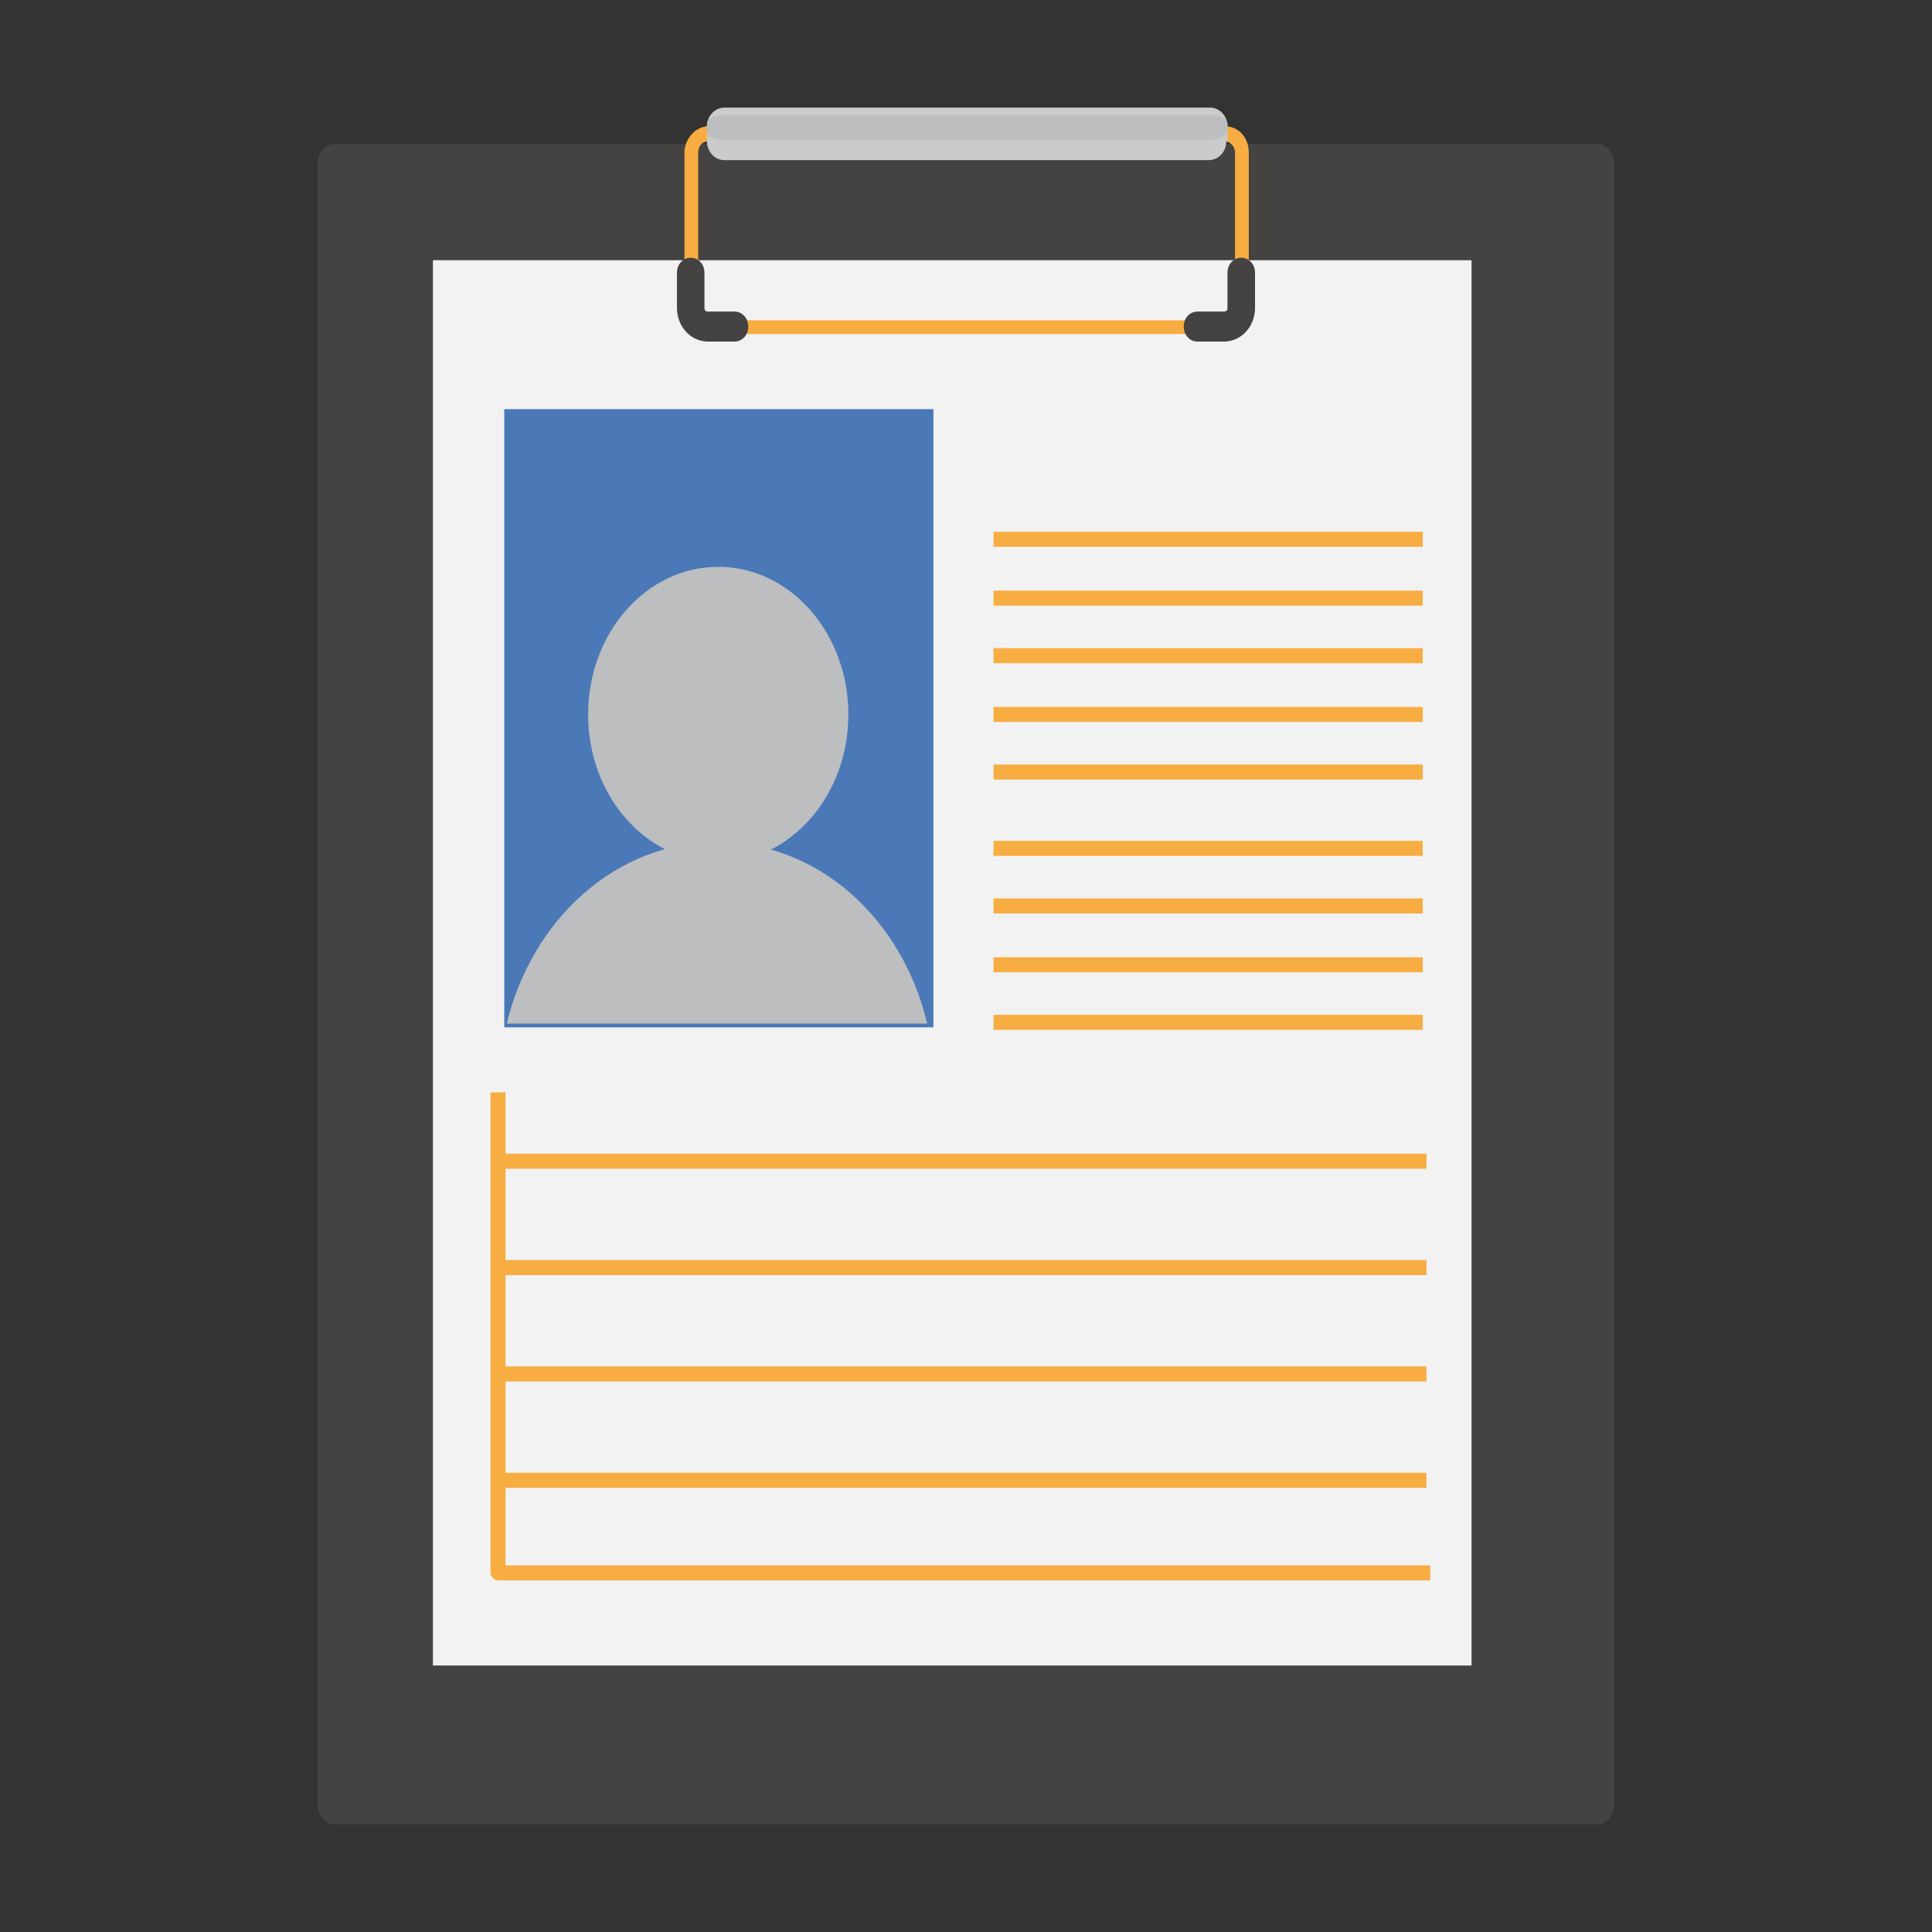 <?xml version="1.0" encoding="utf-8"?>
<!-- Generator: Adobe Illustrator 15.1.0, SVG Export Plug-In . SVG Version: 6.00 Build 0)  -->
<!DOCTYPE svg PUBLIC "-//W3C//DTD SVG 1.1//EN" "http://www.w3.org/Graphics/SVG/1.1/DTD/svg11.dtd">
<svg version="1.1" id="Слой_1" xmlns="http://www.w3.org/2000/svg" xmlns:xlink="http://www.w3.org/1999/xlink" x="0px" y="0px"
	 width="76.41px" height="76.41px" viewBox="0 0 76.41 76.41" enable-background="new 0 0 76.41 76.41" xml:space="preserve">
<rect x="0" y="0" width="76.41" height="76.41" fill="#333333" stroke="none"/>
<g id="Layer_1_1_">
</g>
<g id="Ñëîé_3">
	<g>
		<g>
			<path fill="#444342" d="M63.841,71.412c0,0.396-0.297,0.742-0.693,0.742H13.262c-0.396,0-0.693-0.346-0.693-0.742V6.432
				c0-0.396,0.297-0.742,0.693-0.742h49.885c0.396,0,0.693,0.347,0.693,0.742V71.412z"/>
			<g>
				<rect x="17.122" y="10.292" fill="#F2F2F2" width="41.077" height="55.579"/>
			</g>
			<g>
				<rect x="19.943" y="16.182" fill="#4B79B7" width="16.975" height="24.449"/>
				<g>
					<rect x="39.294" y="21.032" fill="#F7AD41" width="16.975" height="0.594"/>
					<rect x="39.294" y="23.358" fill="#F7AD41" width="16.975" height="0.594"/>
					<rect x="39.294" y="25.635" fill="#F7AD41" width="16.975" height="0.594"/>
					<rect x="39.294" y="27.96" fill="#F7AD41" width="16.975" height="0.594"/>
					<rect x="39.294" y="30.237" fill="#F7AD41" width="16.975" height="0.594"/>
				</g>
				<g>
					<rect x="39.294" y="33.256" fill="#F7AD41" width="16.975" height="0.594"/>
					<rect x="39.294" y="35.533" fill="#F7AD41" width="16.975" height="0.594"/>
					<rect x="39.294" y="37.858" fill="#F7AD41" width="16.975" height="0.594"/>
					<rect x="39.294" y="40.135" fill="#F7AD41" width="16.975" height="0.594"/>
				</g>
			</g>
			<g>
				<path fill="#F7AD41" d="M48.399,13.212H28.01c-0.544,0-0.94-0.445-0.94-1.039V6.037c0-0.544,0.445-1.04,0.94-1.04h20.439
					c0.544,0,0.94,0.445,0.94,1.04v6.186C49.39,12.767,48.944,13.212,48.399,13.212z M28.01,5.591c-0.248,0-0.396,0.198-0.396,0.445
					v6.186c0,0.248,0.198,0.445,0.396,0.445h20.439c0.247,0,0.396-0.198,0.396-0.445V6.037c0-0.248-0.197-0.445-0.396-0.445H28.01z"
					/>
			</g>
			<g>
				<path fill="#444342" d="M29.049,13.51H28.01c-0.693,0-1.237-0.594-1.237-1.336v-1.386c0-0.347,0.247-0.594,0.544-0.594
					c0.297,0,0.544,0.247,0.544,0.594v1.386c0,0.099,0.049,0.148,0.148,0.148h1.039c0.297,0,0.544,0.248,0.544,0.594
					C29.594,13.262,29.346,13.51,29.049,13.51z"/>
			</g>
			<g>
				<path fill="#444342" d="M48.399,13.51H47.36c-0.297,0-0.544-0.248-0.544-0.594c0-0.346,0.247-0.594,0.544-0.594h1.039
					c0.1,0,0.148-0.049,0.148-0.148v-1.386c0-0.347,0.248-0.594,0.545-0.594s0.544,0.247,0.544,0.594v1.386
					C49.637,12.916,49.093,13.51,48.399,13.51z"/>
			</g>
			<path fill="#CCCBCB" d="M48.499,5.591c0,0.396-0.297,0.742-0.693,0.742H28.653c-0.396,0-0.693-0.347-0.693-0.742V4.997
				c0-0.396,0.297-0.742,0.693-0.742h19.202c0.396,0,0.692,0.347,0.692,0.742v0.594H48.499z"/>
			<path fill="#BCBEC0" d="M48.499,5.195c0,0.198-0.297,0.346-0.693,0.346H28.653c-0.396,0-0.693-0.148-0.693-0.346V4.898
				c0-0.198,0.297-0.347,0.693-0.347h19.202c0.396,0,0.692,0.148,0.692,0.347v0.297H48.499z"/>
			<g>
				<g>
					<g>
						<path fill="#F7AD41" d="M56.417,62.355H19.696c-0.099,0-0.148-0.098-0.148-0.148V43.352h0.297v18.707h36.573V62.355z"/>
						<path fill="#F7AD41" d="M56.565,62.504h-36.87c-0.148,0-0.297-0.148-0.297-0.297V43.203h0.594V61.91h36.573V62.504z
							 M19.646,43.5v18.707v0.051H56.22v-0.051H19.696L19.646,43.5L19.646,43.5z"/>
					</g>
				</g>
				<g>
					<line fill="none" x1="19.696" y1="45.926" x2="56.417" y2="45.926"/>
					<rect x="19.696" y="45.629" fill="#F7AD41" width="36.721" height="0.594"/>
				</g>
				<g>
					<line fill="none" x1="19.696" y1="50.133" x2="56.417" y2="50.133"/>
					<rect x="19.696" y="49.836" fill="#F7AD41" width="36.721" height="0.594"/>
				</g>
				<g>
					<line fill="none" x1="19.696" y1="54.338" x2="56.417" y2="54.338"/>
					<rect x="19.696" y="54.041" fill="#F7AD41" width="36.721" height="0.596"/>
				</g>
				<g>
					<line fill="none" x1="19.696" y1="58.545" x2="56.417" y2="58.545"/>
					<rect x="19.696" y="58.248" fill="#F7AD41" width="36.721" height="0.594"/>
				</g>
			</g>
		</g>
		<g>
			<ellipse fill="#BCBEC0" cx="28.406" cy="28.258" rx="5.146" ry="5.84"/>
			<path fill="#BCBEC0" d="M36.671,40.482c-0.99-4.158-4.306-7.177-8.314-7.177s-7.325,3.068-8.314,7.177H36.671z"/>
		</g>
	</g>
</g>
</svg>
